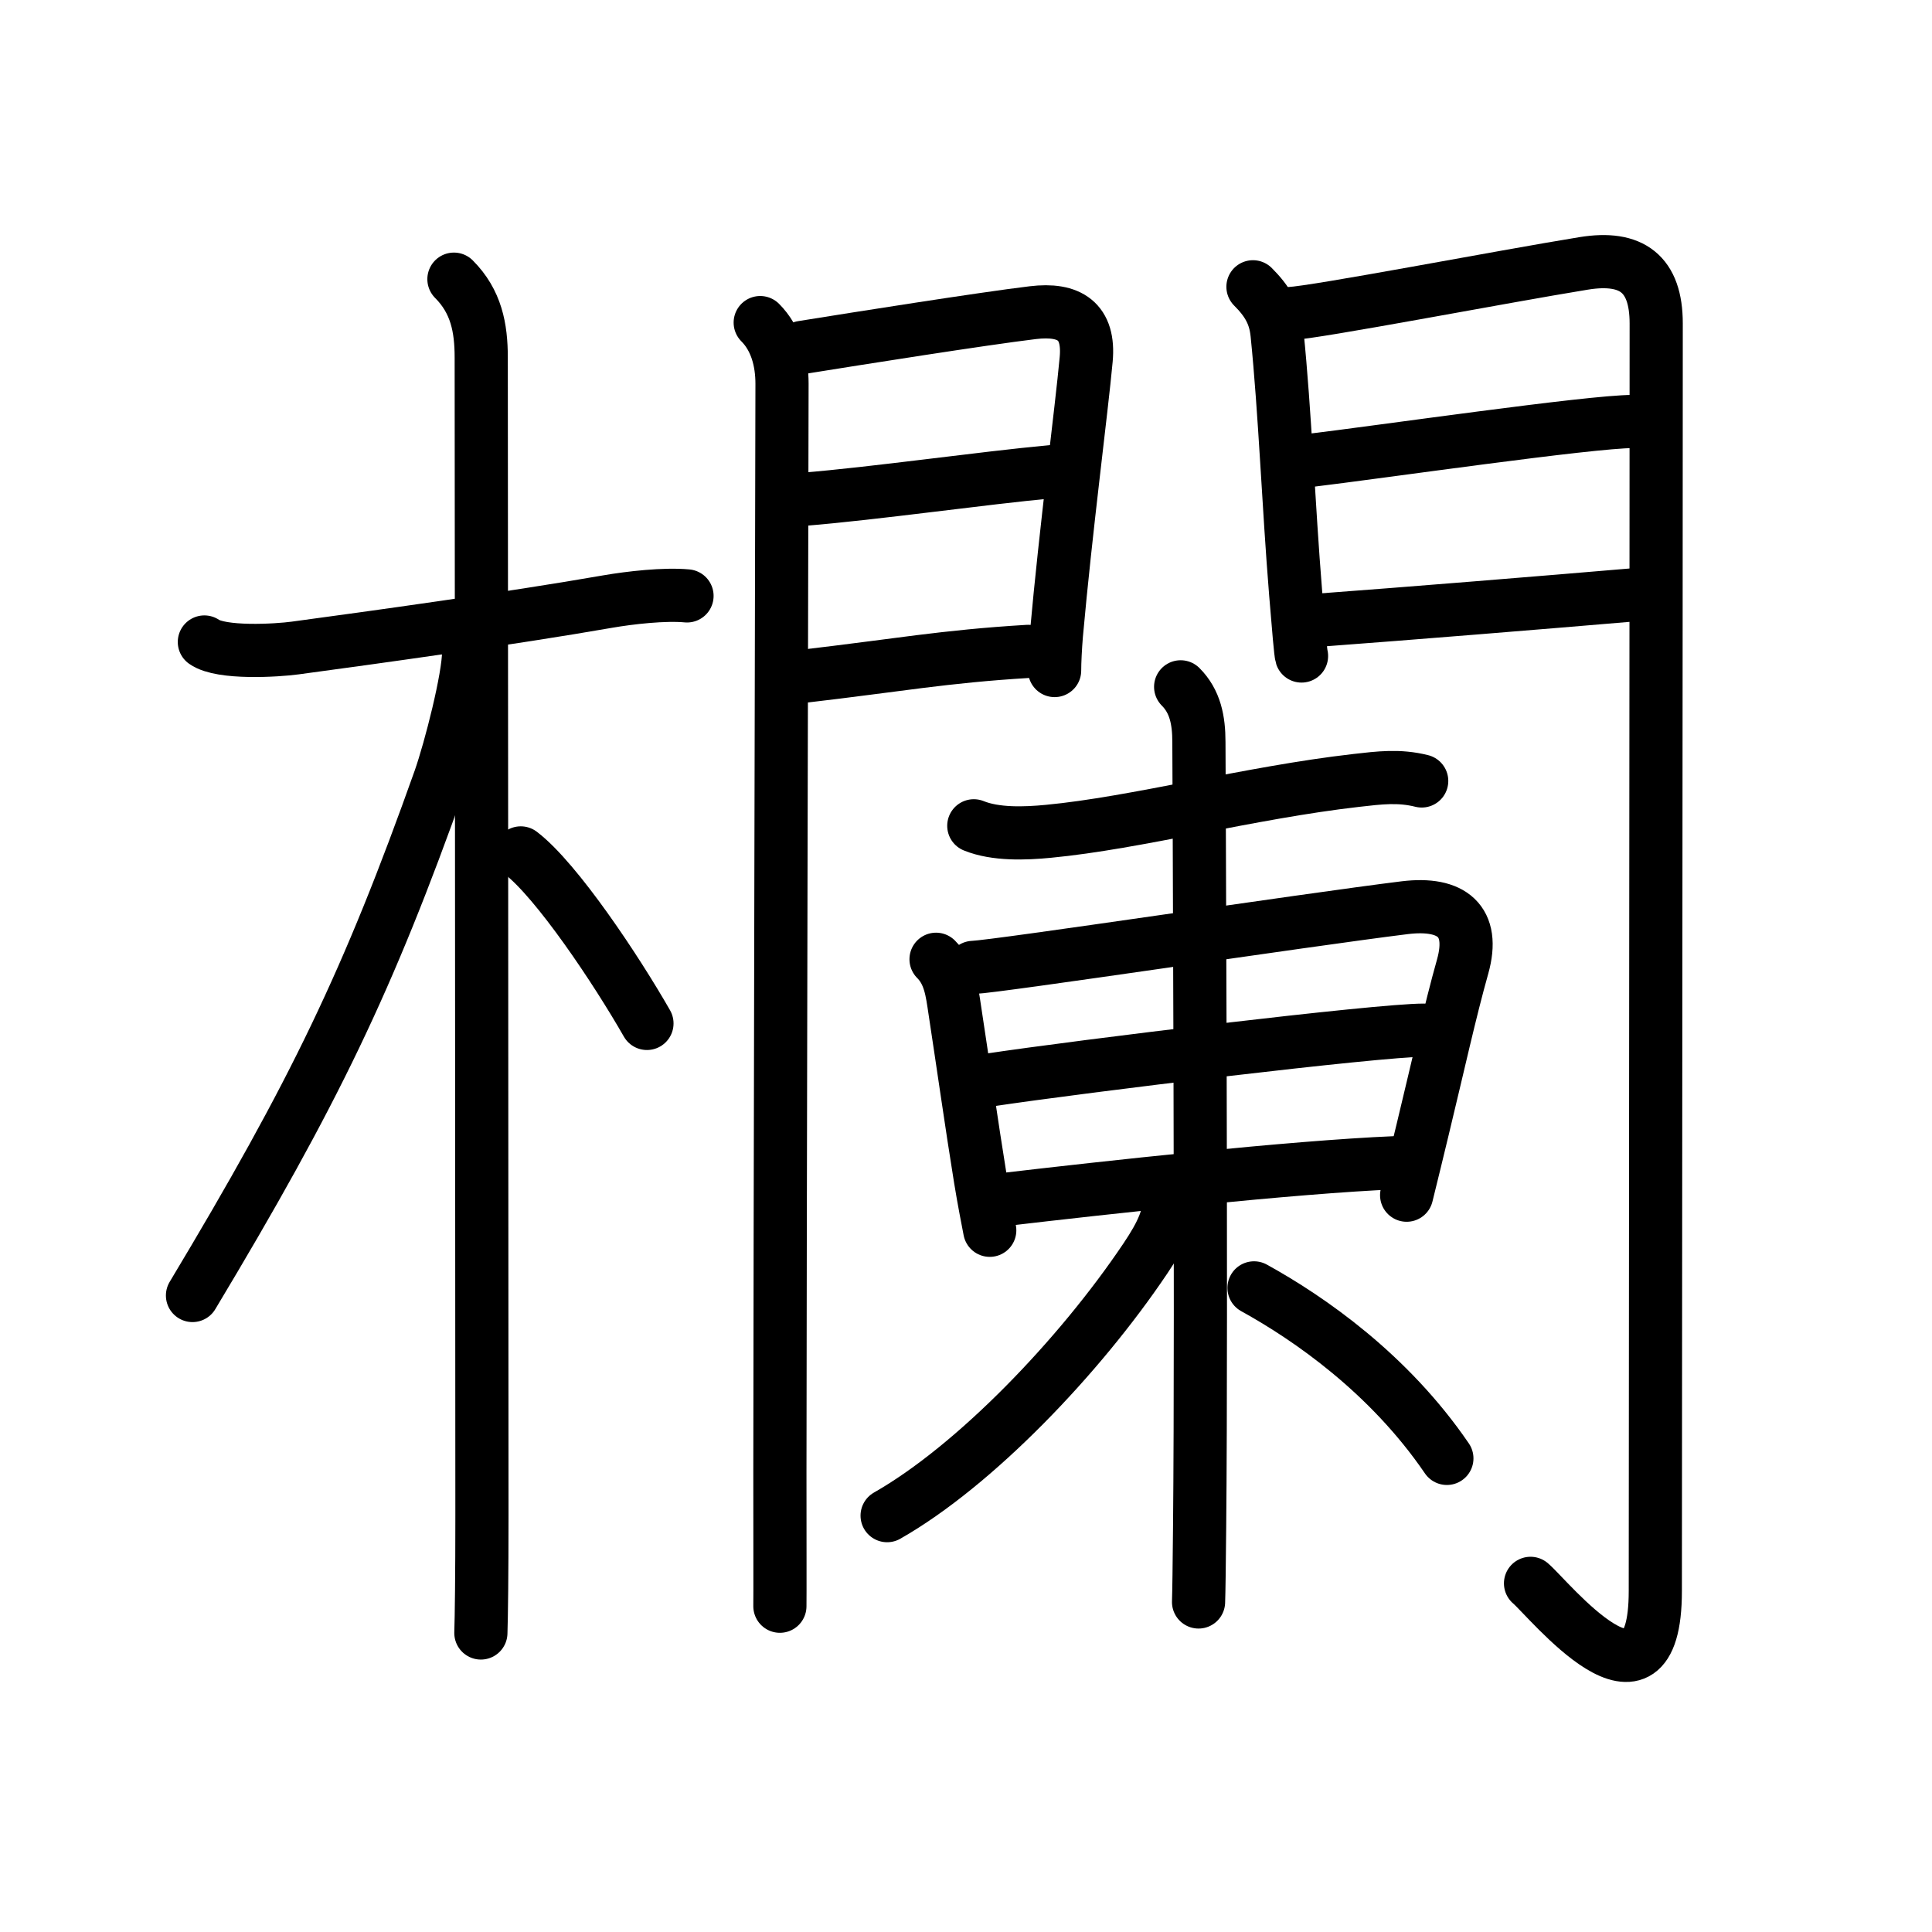 <svg xmlns="http://www.w3.org/2000/svg" width="109" height="109" viewBox="0 0 109 109"><g xmlns:kvg="http://kanjivg.tagaini.net" id="kvg:StrokePaths_06b04" style="fill:none;stroke:#000000;stroke-width:3;stroke-linecap:round;stroke-linejoin:round;"><g id="kvg:06b04" kvg:element="&#27396;"><g id="kvg:06b04-g1" kvg:element="&#26408;" kvg:position="left" kvg:radical="general"><path id="kvg:06b04-s1" kvg:type="&#12752;" d="M11.53,36.22c0.95,0.67,4.09,0.48,5.12,0.34c4.22-0.57,12.08-1.65,17.63-2.62c1.27-0.22,3.22-0.44,4.48-0.32"/><path id="kvg:06b04-s2" kvg:type="&#12753;" d="M25.61,15.75c1.26,1.26,1.54,2.75,1.54,4.42c0,0.8,0.04,51.33,0.04,65.33c0,3.42-0.03,5.71-0.06,6.63"/><path id="kvg:06b04-s3" kvg:type="&#12754;" d="M26.44,36.78c0,1.47-1.03,5.48-1.62,7.17c-4.04,11.37-7.08,17.68-13.96,29.14"/><path id="kvg:06b04-s4" kvg:type="&#12756;/&#12751;" d="M29.38,48.12c2.04,1.56,5.4,6.61,7.12,9.62"/></g><g id="kvg:06b04-g2" kvg:element="&#38348;" kvg:variant="true" kvg:position="right" kvg:phon="&#38348;"><g id="kvg:06b04-g3" kvg:element="&#38272;" kvg:position="kamae"><g id="kvg:06b04-g4" kvg:position="left"><path id="kvg:06b04-s5" kvg:type="&#12753;" d="M42.89,18.2c0.9,0.9,1.23,2.18,1.23,3.45C44.12,22.16,44,74.12,44,83c0,4.07,0.01,6.91,0,7.62"/><path id="kvg:06b04-s6" kvg:type="&#12757;a" d="M45.26,19.6c3.24-0.52,10.12-1.61,13.01-1.96c2.07-0.25,3.21,0.48,3.01,2.64c-0.26,2.84-1.15,9.6-1.68,15.53c-0.06,0.72-0.1,1.54-0.1,2.02"/><path id="kvg:06b04-s7" kvg:type="&#12752;a" d="M45.31,28.17c4.08-0.33,10.11-1.2,14.04-1.56"/><path id="kvg:06b04-s8" kvg:type="&#12752;a" d="M45.26,38.16c5.42-0.63,7.95-1.12,12.74-1.41"/></g><g id="kvg:06b04-g5" kvg:position="right"><path id="kvg:06b04-s9" kvg:type="&#12753;" d="M70.69,16.18c0.82,0.82,1.25,1.56,1.36,2.65c0.45,4.43,0.64,9.61,1.05,14.66c0.16,1.96,0.28,3.37,0.33,3.52"/><path id="kvg:06b04-s10" kvg:type="&#12742;a" d="M72.77,17.69c1.46-0.06,11.91-2.07,16.58-2.83c2.71-0.44,4.09,0.59,4.09,3.39c0,16.12-0.05,62.58-0.05,71.51c0,7.99-6.01,0.44-7.04-0.43"/><path id="kvg:06b04-s11" kvg:type="&#12752;a" d="M73.71,26c4.17-0.5,15.99-2.22,18.42-2.22"/><path id="kvg:06b04-s12" kvg:type="&#12752;a" d="M74.52,34.98C79.38,34.62,87,34,92.4,33.54"/></g></g><g id="kvg:06b04-g6" kvg:element="&#26604;" kvg:variant="true" kvg:original="&#26481;"><g id="kvg:06b04-g7" kvg:element="&#26463;" kvg:part="1"><g id="kvg:06b04-g8" kvg:element="&#26408;" kvg:part="1"><path id="kvg:06b04-s13" kvg:type="&#12752;" d="M54.94,46.59c1.23,0.5,2.89,0.44,4.22,0.31c4.95-0.47,11.32-2.18,17.36-2.87c1.32-0.15,2.41-0.29,3.69,0.03"/></g><g id="kvg:06b04-g9" kvg:element="&#26085;" kvg:part="1"><g id="kvg:06b04-g10" kvg:element="&#21475;" kvg:part="1"><path id="kvg:06b04-s14" kvg:type="&#12753;" d="M52.81,54.12c0.79,0.79,0.9,1.82,1.06,2.88c0.39,2.54,0.97,6.61,1.44,9.5c0.2,1.23,0.43,2.39,0.53,2.91"/><path id="kvg:06b04-s15" kvg:type="&#12757;a" d="M54.9,54.58c1.45-0.06,18.69-2.67,24.36-3.37c2.65-0.32,3.98,0.75,3.26,3.32c-0.71,2.52-1.36,5.49-2.26,9.21c-0.27,1.13-0.57,2.35-0.9,3.69"/></g></g><path id="kvg:06b04-s16" kvg:type="&#12752;a" d="M55.69,60.95c5.44-0.82,22.06-2.83,24.63-2.83"/></g><g id="kvg:06b04-g11" kvg:element="&#26463;" kvg:part="2"><g id="kvg:06b04-g12" kvg:element="&#21475;" kvg:part="2"><g id="kvg:06b04-g13" kvg:element="&#26085;" kvg:part="1"><path id="kvg:06b04-s17" kvg:type="&#12752;a" d="M56.51,67.69c5.86-0.69,16.43-1.85,22.19-2.09"/></g></g><g id="kvg:06b04-g14" kvg:element="&#26408;" kvg:part="2" kvg:variant="true"><path id="kvg:06b04-s18" kvg:type="&#12753;" d="M66.61,38.75c0.82,0.82,1.03,1.88,1.03,3.11c0,0.5,0.16,32.07,0.04,44.27c-0.02,2.19-0.04,3.71-0.06,4.25"/><path id="kvg:06b04-s19" kvg:type="&#12754;" d="M66,67.41c0,1.22-0.42,2.16-1.38,3.59c-3.72,5.54-9.63,11.7-14.57,14.51"/><path id="kvg:06b04-s20" kvg:type="&#12756;/&#12751;" d="M70.75,72.66c3.12,1.72,7.62,4.84,10.88,9.62"/></g></g></g></g></g></g></svg>